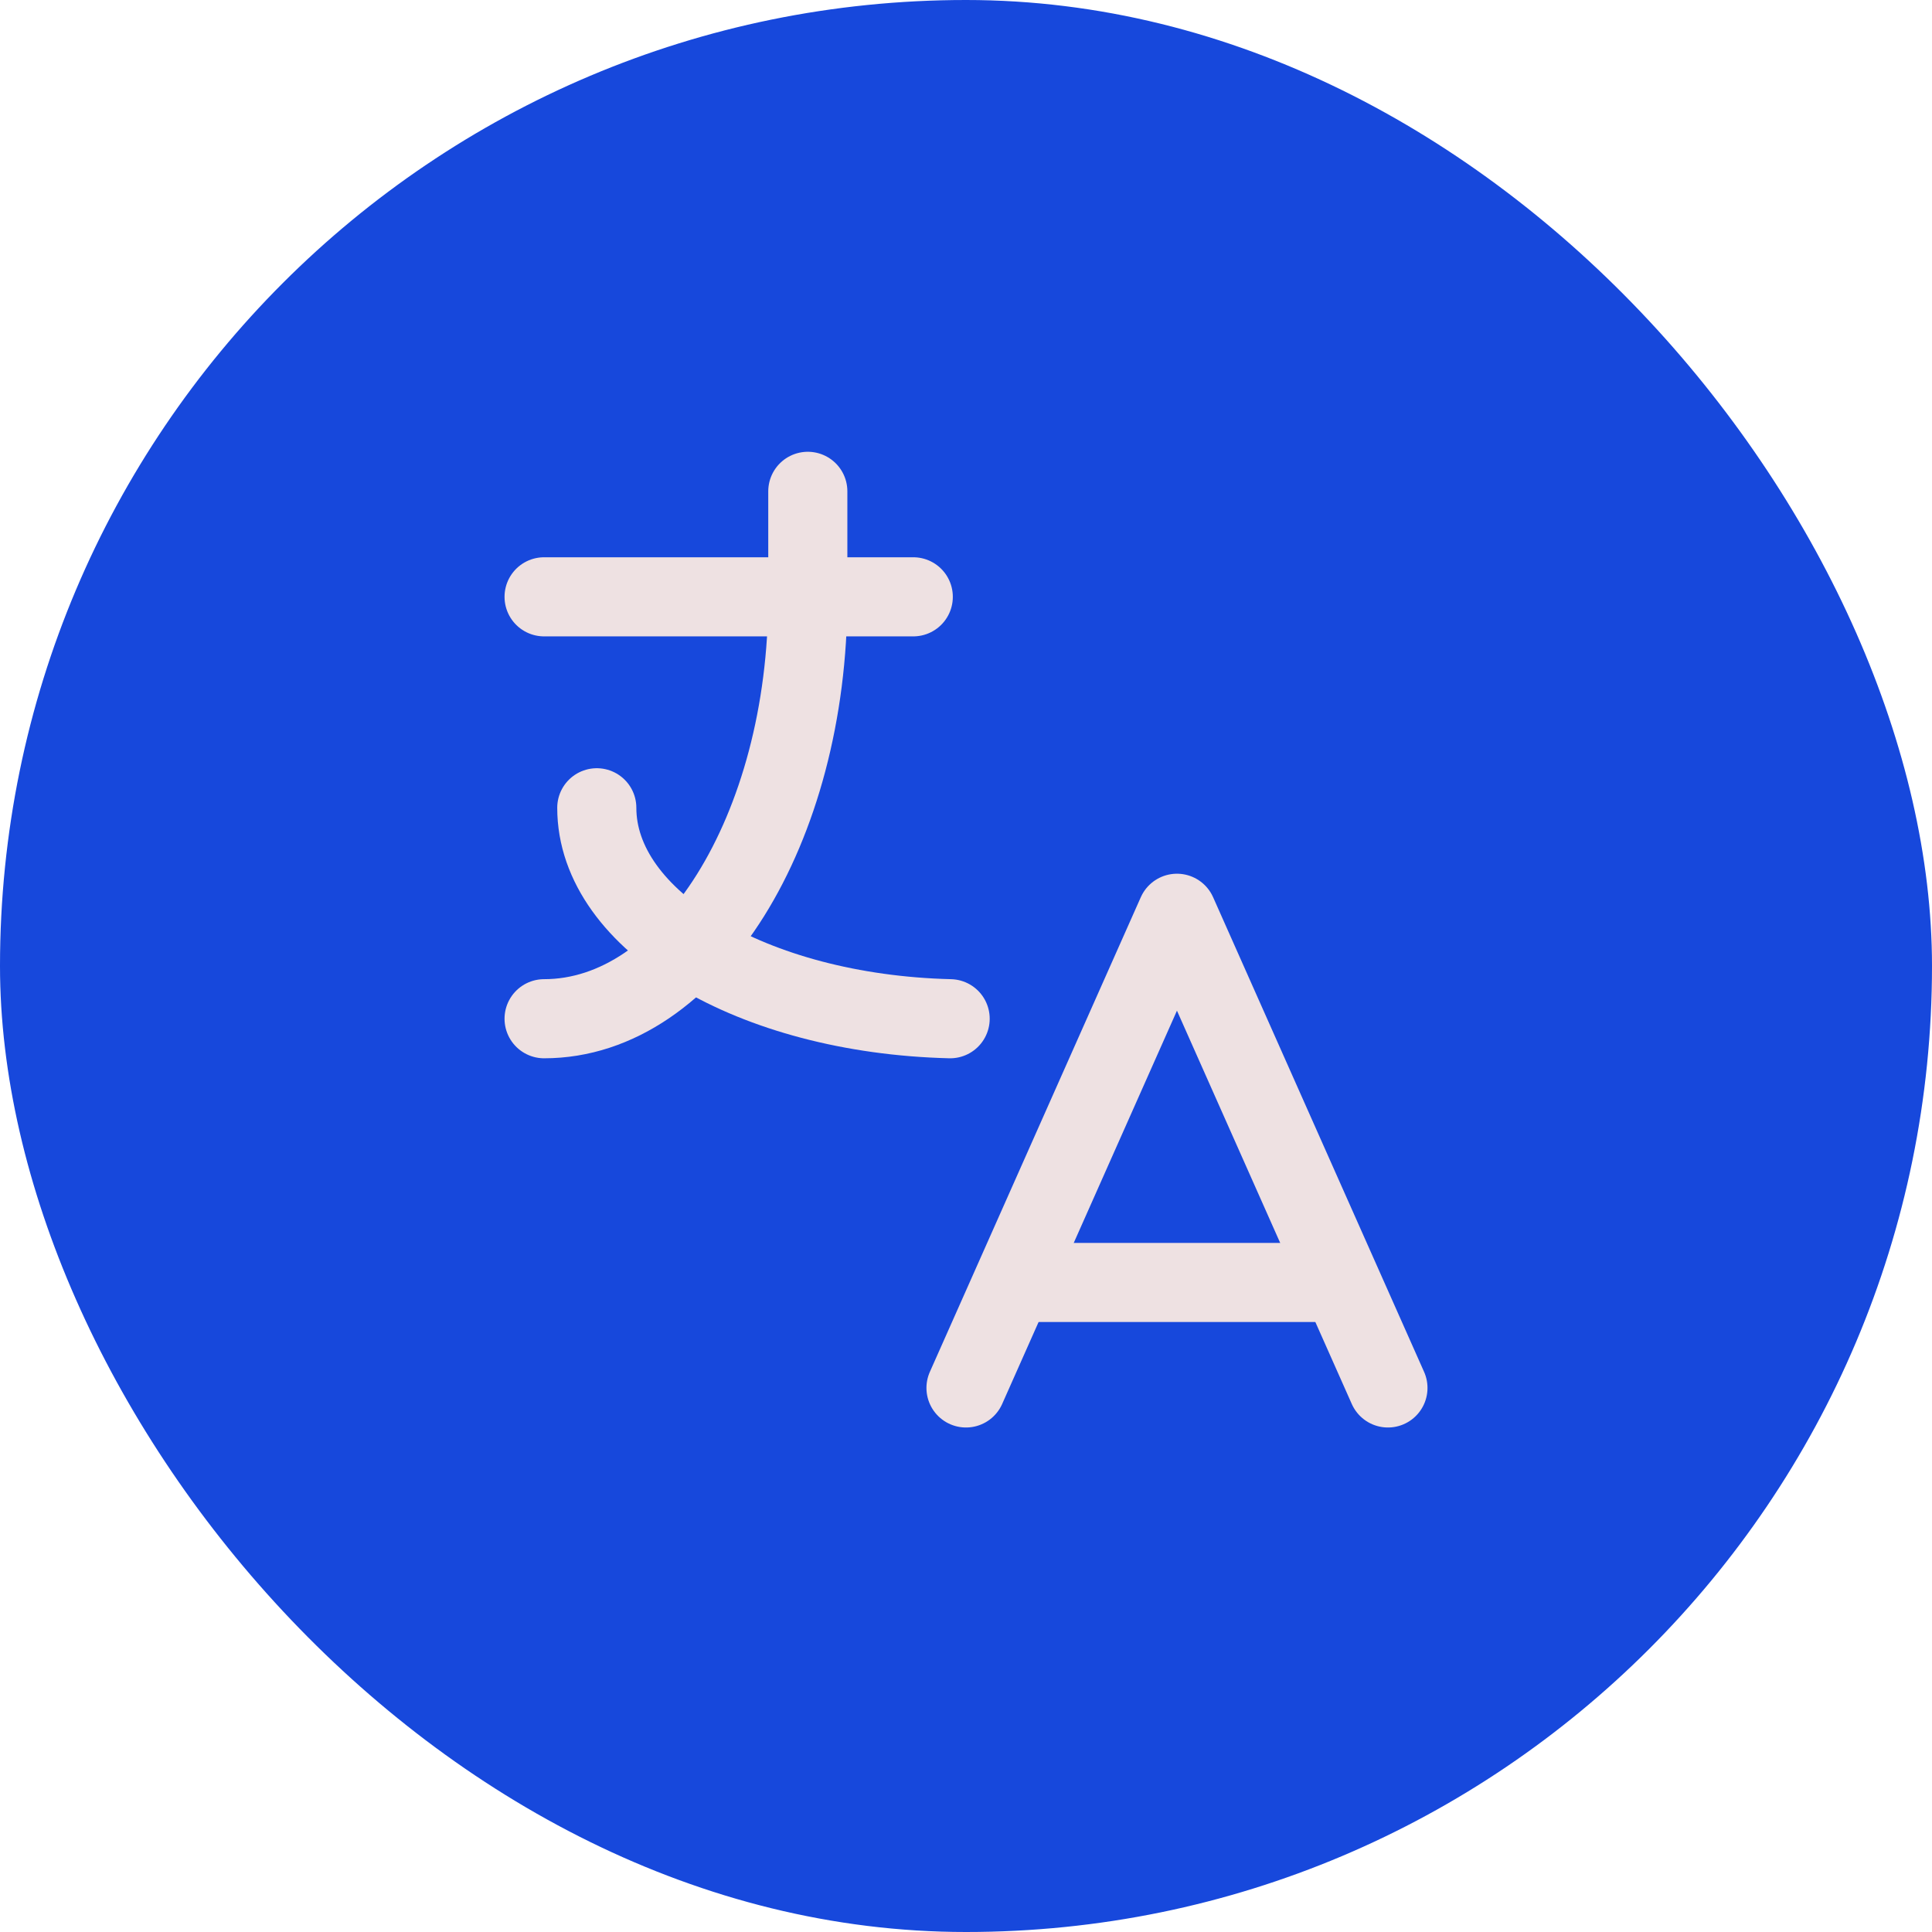 <svg width="58" height="58" viewBox="0 0 58 58" fill="none" xmlns="http://www.w3.org/2000/svg">
<rect width="58" height="58" rx="29" fill="#1748DC"/>
<g clip-path="url(#clip0_2885_740)">
<path d="M16.334 17.917H27.417" stroke="#EEE1E2" stroke-width="2.375" stroke-linecap="round" stroke-linejoin="round"/>
<path d="M24.251 14.75V17.917C24.251 24.912 20.706 30.583 16.334 30.583" stroke="#EEE1E2" stroke-width="2.375" stroke-linecap="round" stroke-linejoin="round"/>
<path d="M17.916 24.25C17.916 27.645 22.59 30.438 28.524 30.583" stroke="#EEE1E2" stroke-width="2.375" stroke-linecap="round" stroke-linejoin="round"/>
<path d="M29 41.667L35.333 27.417L41.667 41.667" stroke="#EEE1E2" stroke-width="2.375" stroke-linecap="round" stroke-linejoin="round"/>
<path d="M40.242 38.5H30.425" stroke="#EEE1E2" stroke-width="2.375" stroke-linecap="round" stroke-linejoin="round"/>
</g>
<defs>
<clipPath id="clip0_2885_740">
<rect width="38" height="38" fill="white" transform="translate(10 10)"/>
</clipPath>
</defs>
</svg>
